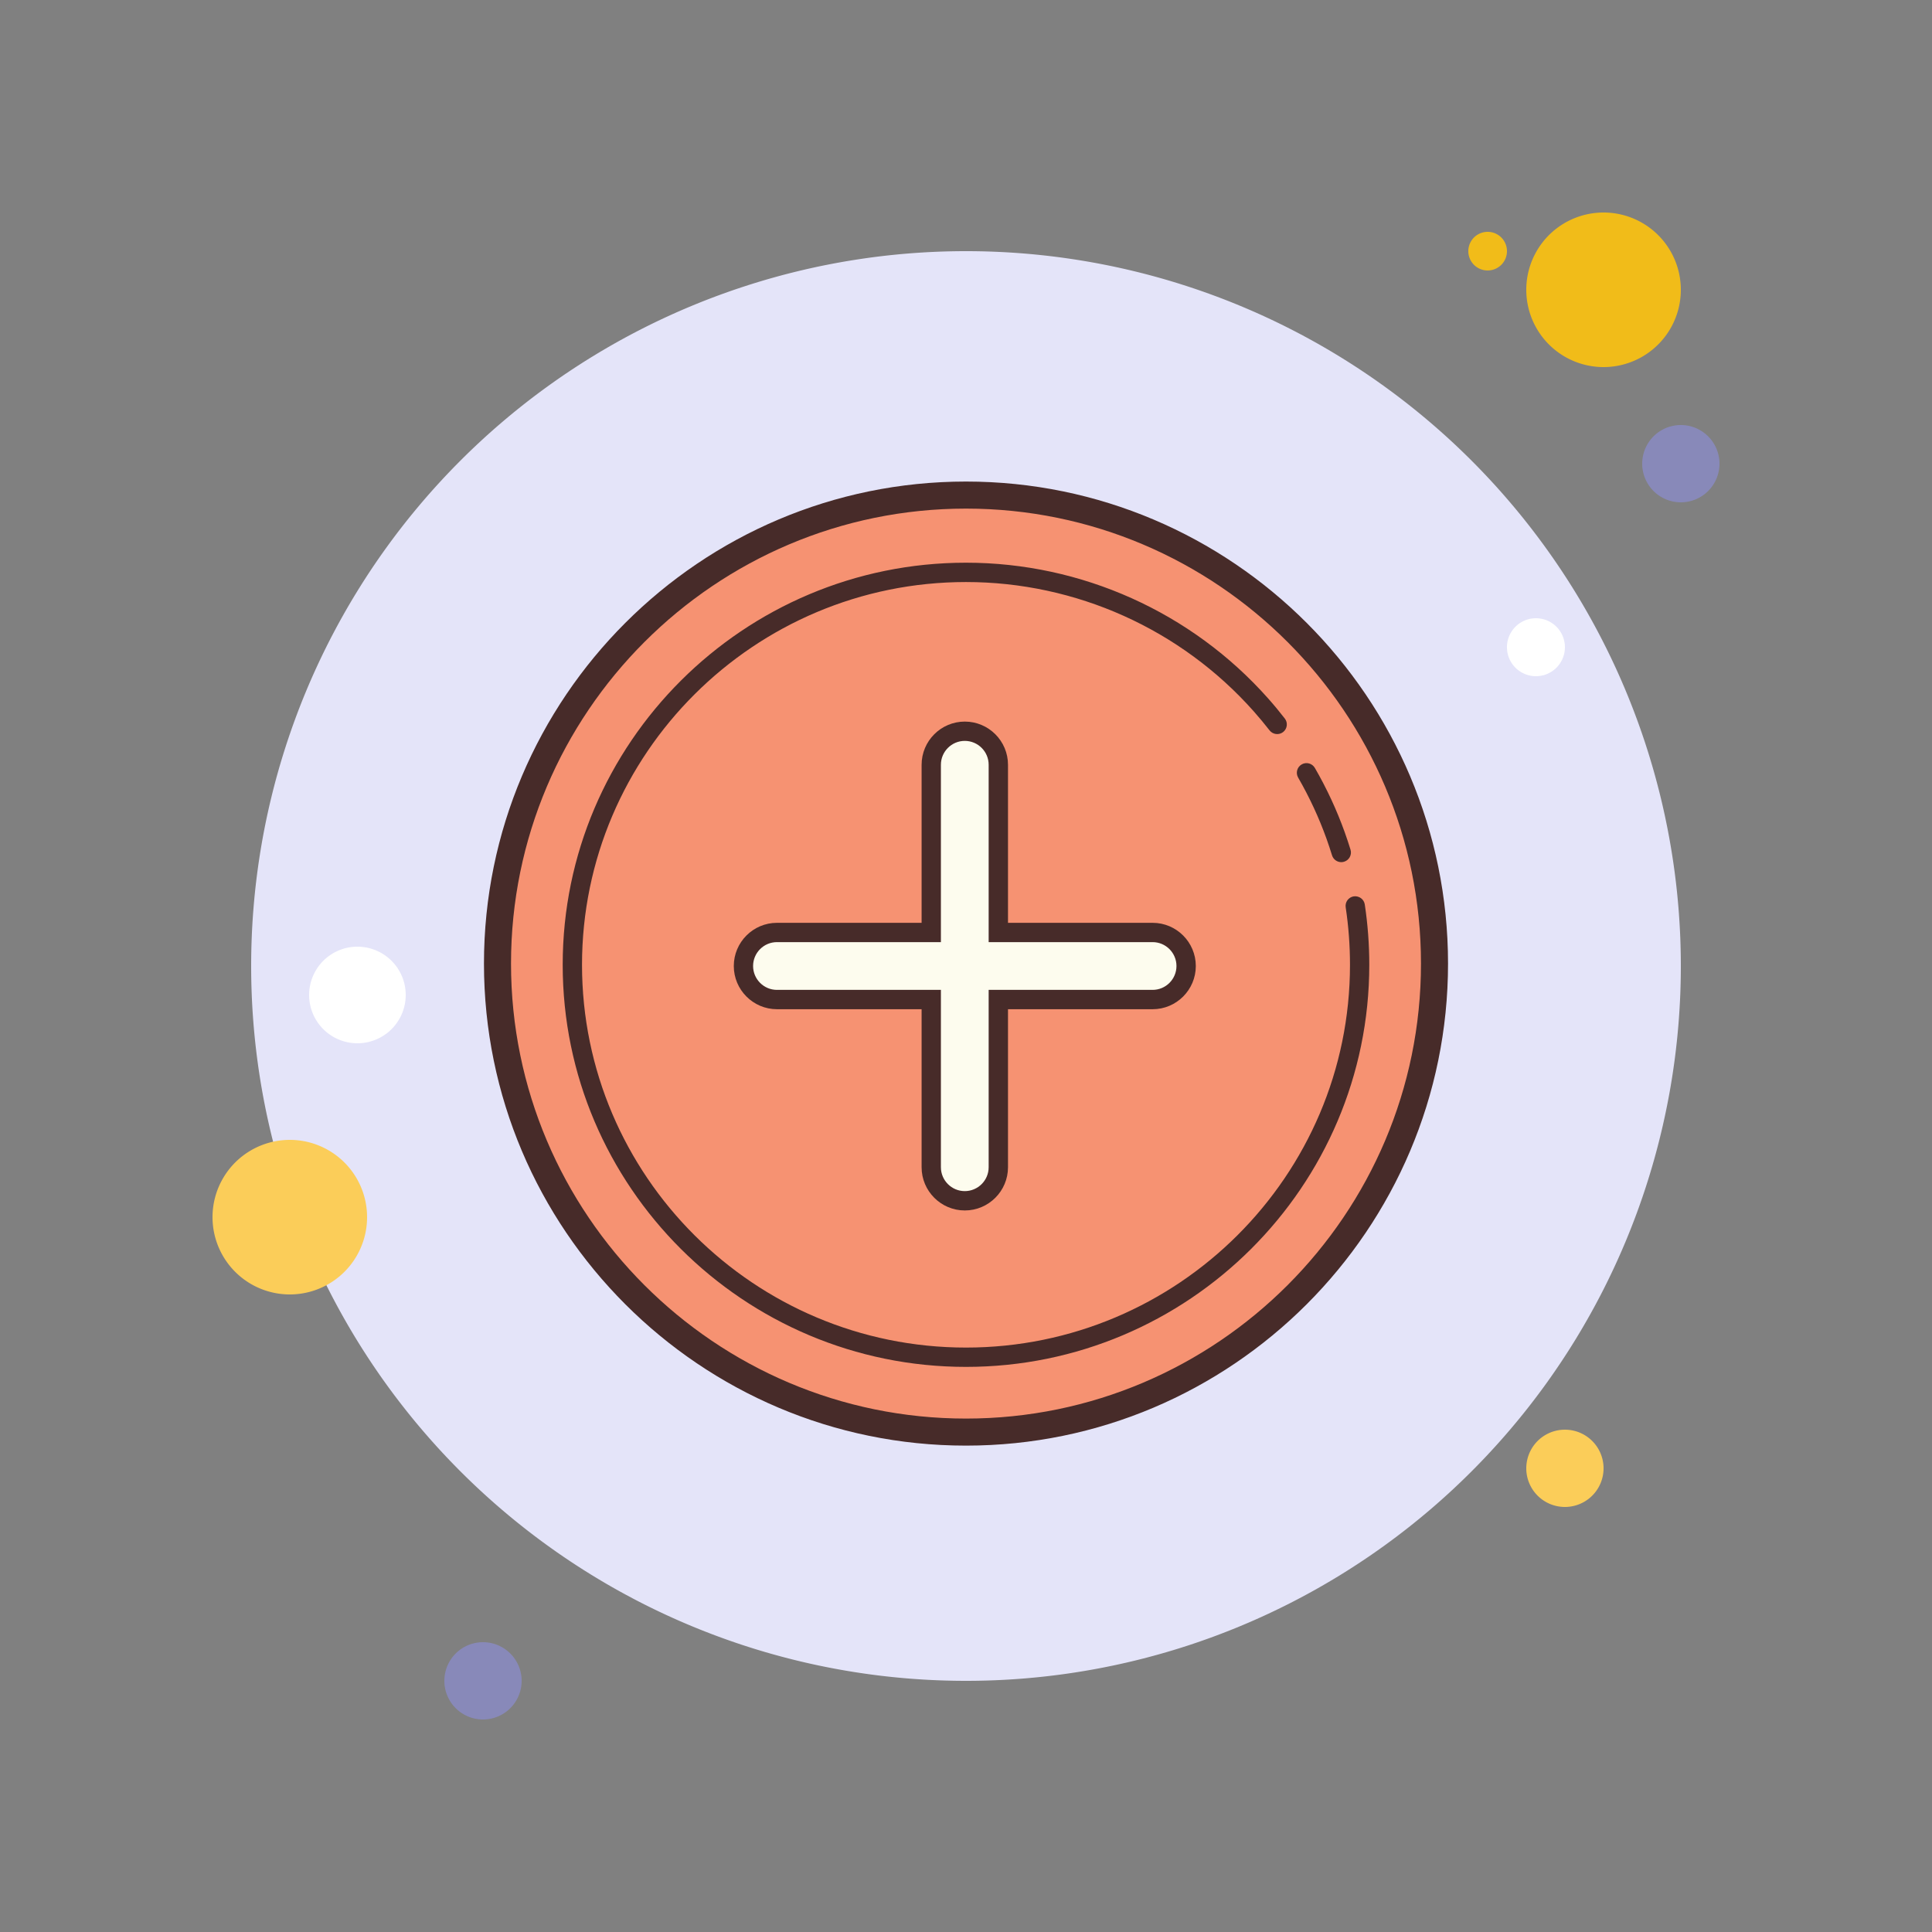 <svg xmlns="http://www.w3.org/2000/svg" width="300" height="300" viewBox="0 0 100 100"><rect x="0" y="0" width="100" height="100" fill="#808080" stroke="none"/><path fill="#f1bc19" d="M77 12A1 1 0 1 0 77 14A1 1 0 1 0 77 12Z"/><path fill="#e4e4f9" d="M50 13A37 37 0 1 0 50 87A37 37 0 1 0 50 13Z"/><path fill="#f1bc19" d="M83 11A4 4 0 1 0 83 19A4 4 0 1 0 83 11Z"/><path fill="#8889b9" d="M87 22A2 2 0 1 0 87 26A2 2 0 1 0 87 22Z"/><path fill="#fbcd59" d="M81 74A2 2 0 1 0 81 78 2 2 0 1 0 81 74zM15 59A4 4 0 1 0 15 67 4 4 0 1 0 15 59z"/><path fill="#8889b9" d="M25 85A2 2 0 1 0 25 89A2 2 0 1 0 25 85Z"/><path fill="#fff" d="M18.5 49A2.5 2.5 0 1 0 18.5 54 2.5 2.5 0 1 0 18.5 49zM79.5 32A1.5 1.5 0 1 0 79.5 35 1.5 1.5 0 1 0 79.5 32z"/><g><path fill="#f69272" d="M50 25.625A24.25 24.25 0 1 0 50 74.125A24.25 24.25 0 1 0 50 25.625Z"/><path fill="#472b29" d="M50,74.825c-13.758,0-24.95-11.193-24.95-24.95S36.242,24.925,50,24.925s24.95,11.193,24.95,24.95 S63.758,74.825,50,74.825z M50,26.325c-12.985,0-23.55,10.564-23.55,23.55S37.015,73.425,50,73.425s23.55-10.564,23.55-23.55 S62.985,26.325,50,26.325z"/></g><g><path fill="#472b29" d="M69.424,44.625c-0.214,0-0.411-0.138-0.478-0.353c-0.089-0.287-0.184-0.572-0.284-0.854 c-0.391-1.091-0.886-2.157-1.47-3.169c-0.139-0.239-0.057-0.545,0.183-0.683c0.235-0.138,0.544-0.058,0.683,0.183 c0.615,1.063,1.135,2.184,1.546,3.332c0.106,0.295,0.205,0.594,0.298,0.896c0.082,0.264-0.066,0.544-0.33,0.625 C69.522,44.618,69.473,44.625,69.424,44.625z"/></g><g><path fill="#472b29" d="M50,70.75c-11.511,0-20.875-9.336-20.875-20.813S38.489,29.125,50,29.125 c5.975,0,11.674,2.56,15.636,7.023c0.3,0.337,0.588,0.685,0.865,1.042c0.17,0.218,0.13,0.532-0.088,0.702 c-0.217,0.168-0.531,0.129-0.701-0.088c-0.264-0.339-0.538-0.669-0.823-0.99c-3.773-4.25-9.199-6.688-14.889-6.688 c-10.959,0-19.875,8.888-19.875,19.813S39.041,69.75,50,69.75s19.875-8.888,19.875-19.813c0-0.993-0.074-1.993-0.222-2.973 c-0.041-0.273,0.146-0.528,0.42-0.569c0.273-0.035,0.527,0.147,0.568,0.42c0.155,1.028,0.233,2.079,0.233,3.121 C70.875,61.414,61.511,70.75,50,70.75z"/></g><g><path fill="#fdfcee" d="M59.66,48.264h-7.986v-8.681c0-0.959-0.777-1.736-1.736-1.736c-0.959,0-1.736,0.777-1.736,1.736 v8.681h-7.986c-0.959,0-1.736,0.777-1.736,1.736s0.777,1.736,1.736,1.736h7.986v8.681c0,0.959,0.777,1.736,1.736,1.736 c0.959,0,1.736-0.777,1.736-1.736v-8.681h7.986c0.959,0,1.736-0.777,1.736-1.736S60.619,48.264,59.66,48.264z"/><path fill="#472b29" d="M49.938,62.653c-1.233,0-2.236-1.003-2.236-2.236v-8.18h-7.486c-1.232,0-2.235-1.003-2.235-2.236 s1.003-2.236,2.235-2.236h7.486v-8.18c0-1.233,1.003-2.236,2.236-2.236s2.236,1.003,2.236,2.236v8.18h7.486 c1.232,0,2.235,1.003,2.235,2.236s-1.003,2.236-2.235,2.236h-7.486v8.18C52.174,61.649,51.171,62.653,49.938,62.653z M40.215,48.764c-0.682,0-1.235,0.555-1.235,1.236s0.554,1.236,1.235,1.236h8.486v9.18c0,0.682,0.555,1.236,1.236,1.236 s1.236-0.555,1.236-1.236v-9.18h8.486c0.682,0,1.235-0.555,1.235-1.236s-0.554-1.236-1.235-1.236h-8.486v-9.18 c0-0.682-0.555-1.236-1.236-1.236s-1.236,0.555-1.236,1.236v9.18H40.215z"/></g></svg>